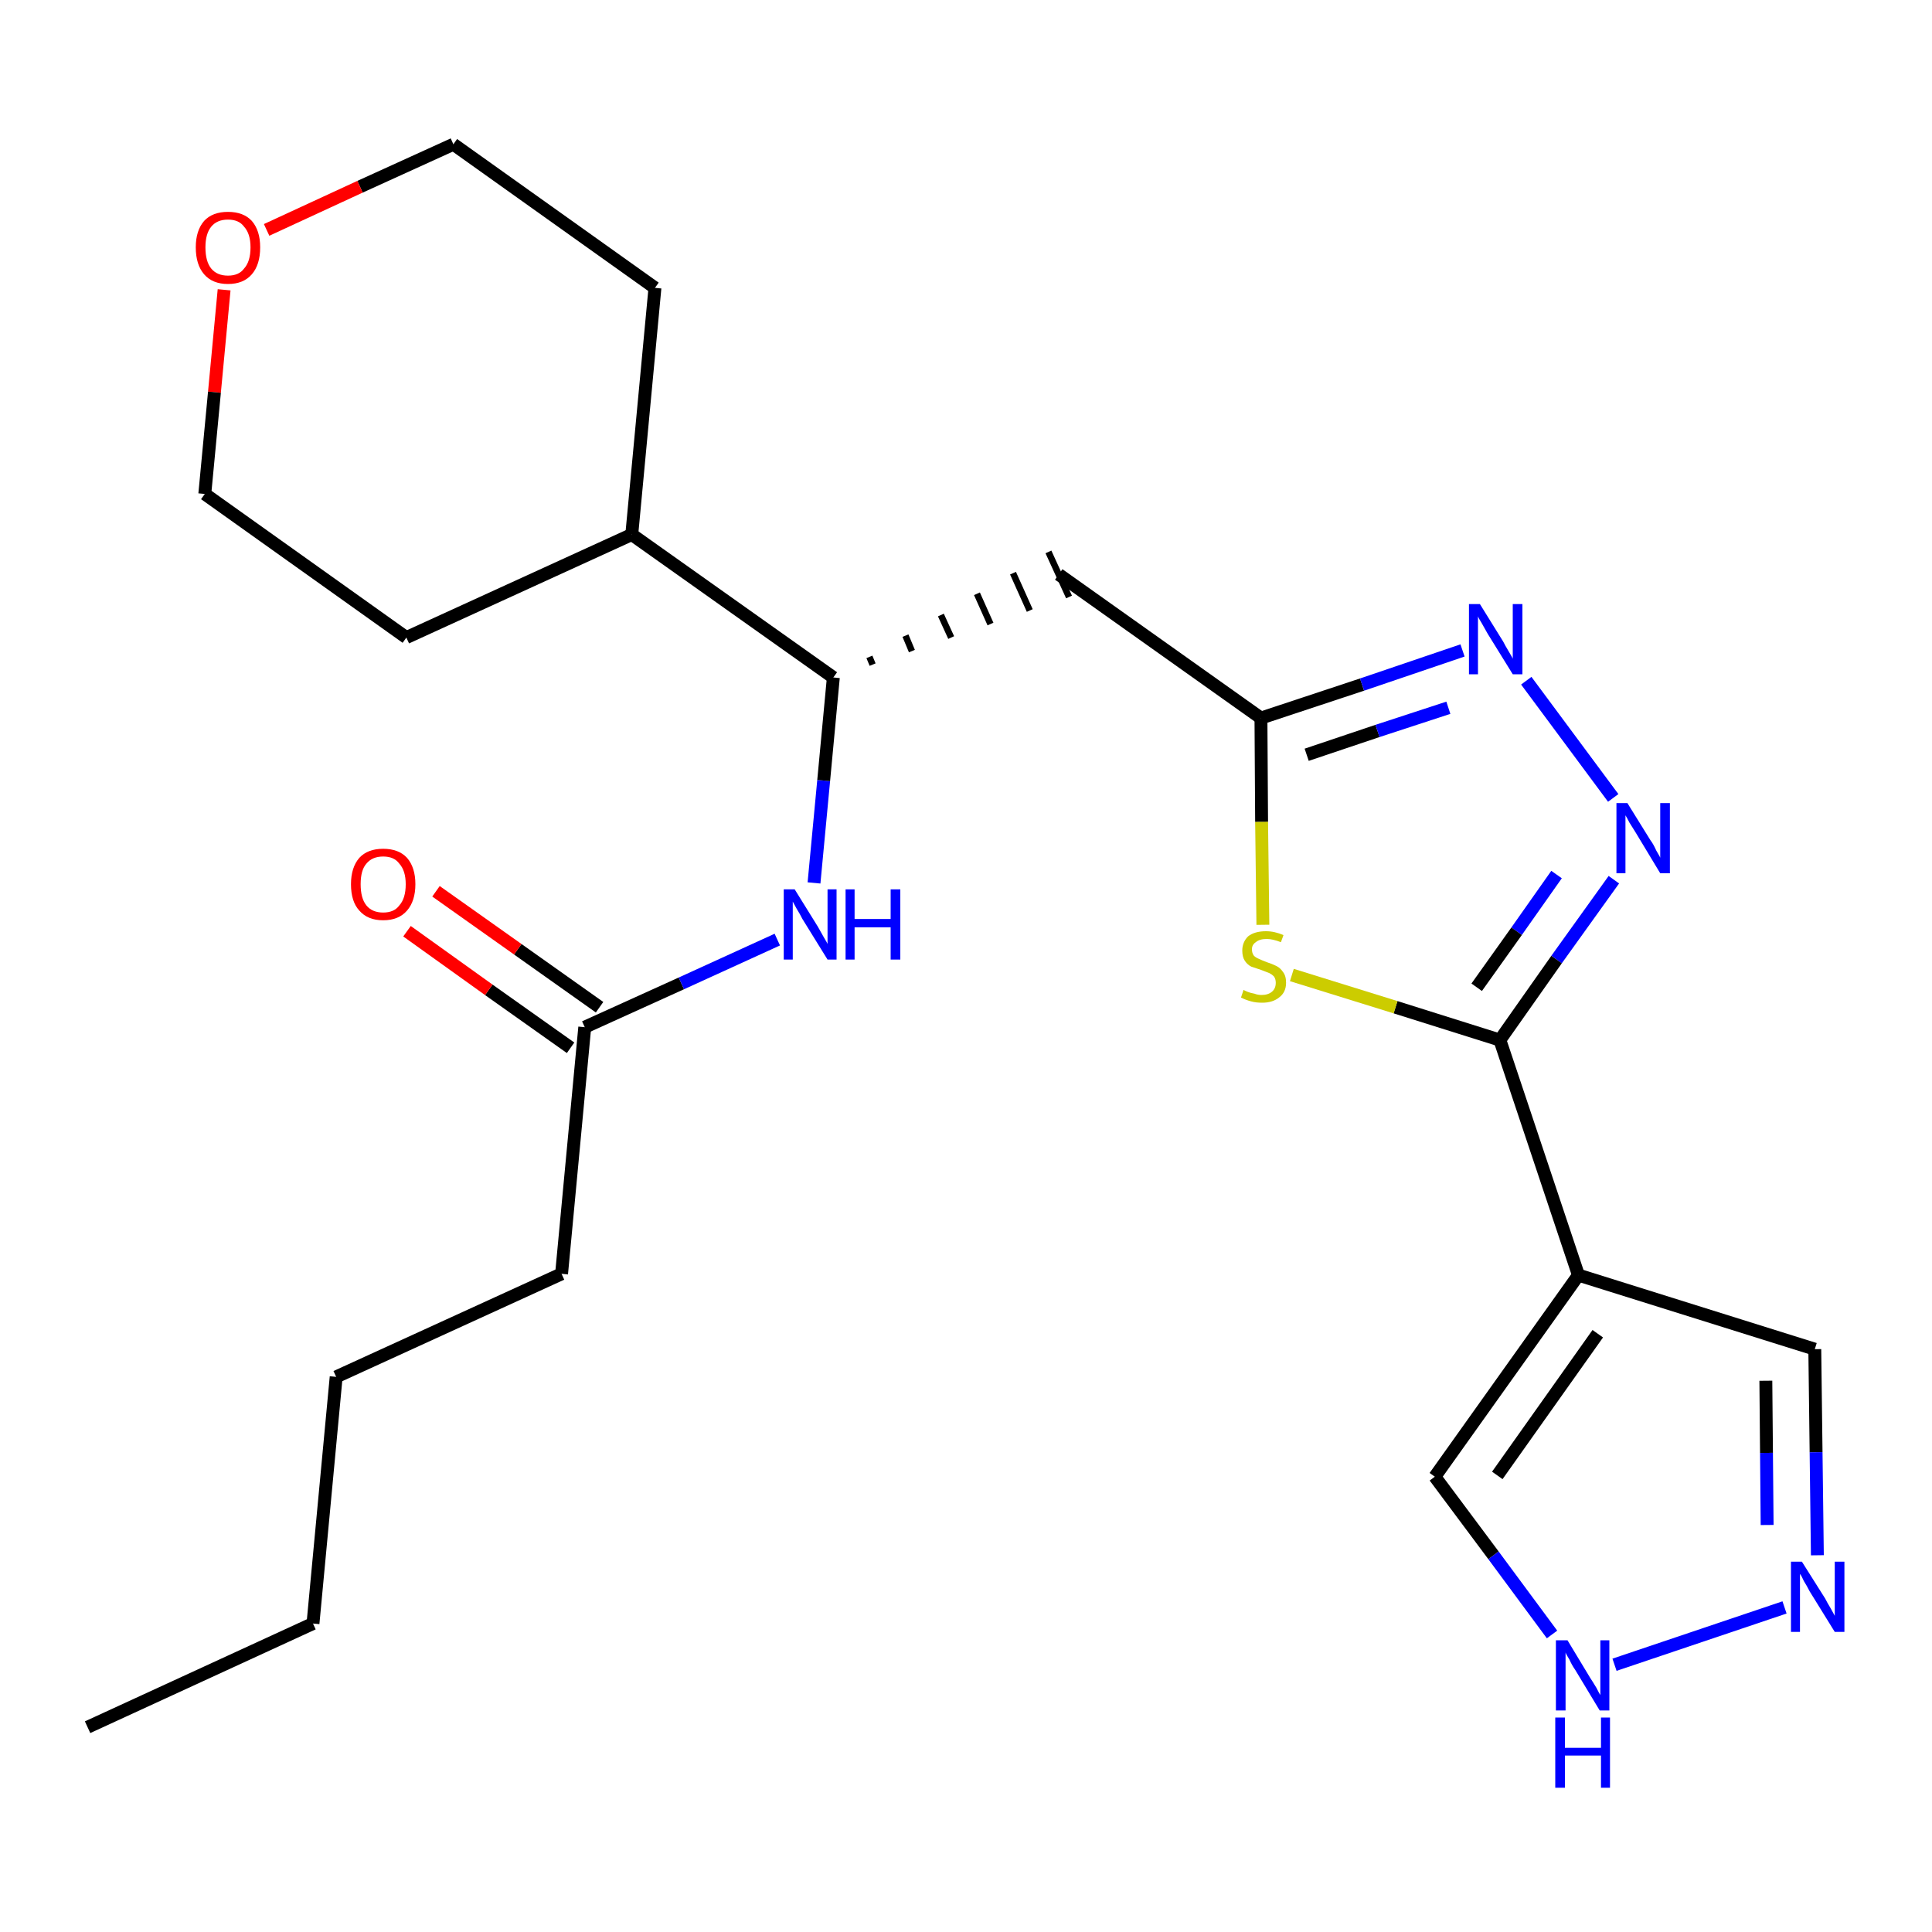 <?xml version='1.0' encoding='iso-8859-1'?>
<svg version='1.1' baseProfile='full'
              xmlns='http://www.w3.org/2000/svg'
                      xmlns:rdkit='http://www.rdkit.org/xml'
                      xmlns:xlink='http://www.w3.org/1999/xlink'
                  xml:space='preserve'
width='300px' height='300px' viewBox='0 0 300 300'>
<!-- END OF HEADER -->
<path class='bond-0 atom-0 atom-1' d='M 13.6,268.2 L 48.6,252.1' style='fill:none;fill-rule:evenodd;stroke:#000000;stroke-width:2.0px;stroke-linecap:butt;stroke-linejoin:miter;stroke-opacity:1' />
<path class='bond-1 atom-1 atom-2' d='M 48.6,252.1 L 52.2,213.8' style='fill:none;fill-rule:evenodd;stroke:#000000;stroke-width:2.0px;stroke-linecap:butt;stroke-linejoin:miter;stroke-opacity:1' />
<path class='bond-2 atom-2 atom-3' d='M 52.2,213.8 L 87.2,197.8' style='fill:none;fill-rule:evenodd;stroke:#000000;stroke-width:2.0px;stroke-linecap:butt;stroke-linejoin:miter;stroke-opacity:1' />
<path class='bond-3 atom-3 atom-4' d='M 87.2,197.8 L 90.8,159.5' style='fill:none;fill-rule:evenodd;stroke:#000000;stroke-width:2.0px;stroke-linecap:butt;stroke-linejoin:miter;stroke-opacity:1' />
<path class='bond-4 atom-4 atom-5' d='M 93.1,156.4 L 80.4,147.4' style='fill:none;fill-rule:evenodd;stroke:#000000;stroke-width:2.0px;stroke-linecap:butt;stroke-linejoin:miter;stroke-opacity:1' />
<path class='bond-4 atom-4 atom-5' d='M 80.4,147.4 L 67.7,138.4' style='fill:none;fill-rule:evenodd;stroke:#FF0000;stroke-width:2.0px;stroke-linecap:butt;stroke-linejoin:miter;stroke-opacity:1' />
<path class='bond-4 atom-4 atom-5' d='M 88.6,162.7 L 75.9,153.7' style='fill:none;fill-rule:evenodd;stroke:#000000;stroke-width:2.0px;stroke-linecap:butt;stroke-linejoin:miter;stroke-opacity:1' />
<path class='bond-4 atom-4 atom-5' d='M 75.9,153.7 L 63.2,144.6' style='fill:none;fill-rule:evenodd;stroke:#FF0000;stroke-width:2.0px;stroke-linecap:butt;stroke-linejoin:miter;stroke-opacity:1' />
<path class='bond-5 atom-4 atom-6' d='M 90.8,159.5 L 105.8,152.7' style='fill:none;fill-rule:evenodd;stroke:#000000;stroke-width:2.0px;stroke-linecap:butt;stroke-linejoin:miter;stroke-opacity:1' />
<path class='bond-5 atom-4 atom-6' d='M 105.8,152.7 L 120.7,145.9' style='fill:none;fill-rule:evenodd;stroke:#0000FF;stroke-width:2.0px;stroke-linecap:butt;stroke-linejoin:miter;stroke-opacity:1' />
<path class='bond-6 atom-6 atom-7' d='M 126.4,137.1 L 127.9,121.2' style='fill:none;fill-rule:evenodd;stroke:#0000FF;stroke-width:2.0px;stroke-linecap:butt;stroke-linejoin:miter;stroke-opacity:1' />
<path class='bond-6 atom-6 atom-7' d='M 127.9,121.2 L 129.4,105.2' style='fill:none;fill-rule:evenodd;stroke:#000000;stroke-width:2.0px;stroke-linecap:butt;stroke-linejoin:miter;stroke-opacity:1' />
<path class='bond-7 atom-7 atom-8' d='M 135.5,103.2 L 135.0,102.0' style='fill:none;fill-rule:evenodd;stroke:#000000;stroke-width:1.0px;stroke-linecap:butt;stroke-linejoin:miter;stroke-opacity:1' />
<path class='bond-7 atom-7 atom-8' d='M 141.6,101.1 L 140.6,98.7' style='fill:none;fill-rule:evenodd;stroke:#000000;stroke-width:1.0px;stroke-linecap:butt;stroke-linejoin:miter;stroke-opacity:1' />
<path class='bond-7 atom-7 atom-8' d='M 147.7,99.0 L 146.1,95.5' style='fill:none;fill-rule:evenodd;stroke:#000000;stroke-width:1.0px;stroke-linecap:butt;stroke-linejoin:miter;stroke-opacity:1' />
<path class='bond-7 atom-7 atom-8' d='M 153.8,96.9 L 151.7,92.2' style='fill:none;fill-rule:evenodd;stroke:#000000;stroke-width:1.0px;stroke-linecap:butt;stroke-linejoin:miter;stroke-opacity:1' />
<path class='bond-7 atom-7 atom-8' d='M 159.9,94.8 L 157.3,89.0' style='fill:none;fill-rule:evenodd;stroke:#000000;stroke-width:1.0px;stroke-linecap:butt;stroke-linejoin:miter;stroke-opacity:1' />
<path class='bond-7 atom-7 atom-8' d='M 166.0,92.7 L 162.8,85.7' style='fill:none;fill-rule:evenodd;stroke:#000000;stroke-width:1.0px;stroke-linecap:butt;stroke-linejoin:miter;stroke-opacity:1' />
<path class='bond-18 atom-7 atom-19' d='M 129.4,105.2 L 98.1,83.0' style='fill:none;fill-rule:evenodd;stroke:#000000;stroke-width:2.0px;stroke-linecap:butt;stroke-linejoin:miter;stroke-opacity:1' />
<path class='bond-8 atom-8 atom-9' d='M 164.4,89.2 L 195.8,111.5' style='fill:none;fill-rule:evenodd;stroke:#000000;stroke-width:2.0px;stroke-linecap:butt;stroke-linejoin:miter;stroke-opacity:1' />
<path class='bond-9 atom-9 atom-10' d='M 195.8,111.5 L 211.5,106.3' style='fill:none;fill-rule:evenodd;stroke:#000000;stroke-width:2.0px;stroke-linecap:butt;stroke-linejoin:miter;stroke-opacity:1' />
<path class='bond-9 atom-9 atom-10' d='M 211.5,106.3 L 227.1,101.0' style='fill:none;fill-rule:evenodd;stroke:#0000FF;stroke-width:2.0px;stroke-linecap:butt;stroke-linejoin:miter;stroke-opacity:1' />
<path class='bond-9 atom-9 atom-10' d='M 202.9,117.2 L 213.9,113.5' style='fill:none;fill-rule:evenodd;stroke:#000000;stroke-width:2.0px;stroke-linecap:butt;stroke-linejoin:miter;stroke-opacity:1' />
<path class='bond-9 atom-9 atom-10' d='M 213.9,113.5 L 224.9,109.9' style='fill:none;fill-rule:evenodd;stroke:#0000FF;stroke-width:2.0px;stroke-linecap:butt;stroke-linejoin:miter;stroke-opacity:1' />
<path class='bond-24 atom-18 atom-9' d='M 196.1,143.6 L 195.9,127.6' style='fill:none;fill-rule:evenodd;stroke:#CCCC00;stroke-width:2.0px;stroke-linecap:butt;stroke-linejoin:miter;stroke-opacity:1' />
<path class='bond-24 atom-18 atom-9' d='M 195.9,127.6 L 195.8,111.5' style='fill:none;fill-rule:evenodd;stroke:#000000;stroke-width:2.0px;stroke-linecap:butt;stroke-linejoin:miter;stroke-opacity:1' />
<path class='bond-10 atom-10 atom-11' d='M 237.0,105.7 L 250.5,123.9' style='fill:none;fill-rule:evenodd;stroke:#0000FF;stroke-width:2.0px;stroke-linecap:butt;stroke-linejoin:miter;stroke-opacity:1' />
<path class='bond-11 atom-11 atom-12' d='M 250.6,136.6 L 241.7,149.0' style='fill:none;fill-rule:evenodd;stroke:#0000FF;stroke-width:2.0px;stroke-linecap:butt;stroke-linejoin:miter;stroke-opacity:1' />
<path class='bond-11 atom-11 atom-12' d='M 241.7,149.0 L 232.9,161.5' style='fill:none;fill-rule:evenodd;stroke:#000000;stroke-width:2.0px;stroke-linecap:butt;stroke-linejoin:miter;stroke-opacity:1' />
<path class='bond-11 atom-11 atom-12' d='M 241.7,135.8 L 235.5,144.6' style='fill:none;fill-rule:evenodd;stroke:#0000FF;stroke-width:2.0px;stroke-linecap:butt;stroke-linejoin:miter;stroke-opacity:1' />
<path class='bond-11 atom-11 atom-12' d='M 235.5,144.6 L 229.3,153.3' style='fill:none;fill-rule:evenodd;stroke:#000000;stroke-width:2.0px;stroke-linecap:butt;stroke-linejoin:miter;stroke-opacity:1' />
<path class='bond-12 atom-12 atom-13' d='M 232.9,161.5 L 245.1,198.0' style='fill:none;fill-rule:evenodd;stroke:#000000;stroke-width:2.0px;stroke-linecap:butt;stroke-linejoin:miter;stroke-opacity:1' />
<path class='bond-17 atom-12 atom-18' d='M 232.9,161.5 L 216.7,156.4' style='fill:none;fill-rule:evenodd;stroke:#000000;stroke-width:2.0px;stroke-linecap:butt;stroke-linejoin:miter;stroke-opacity:1' />
<path class='bond-17 atom-12 atom-18' d='M 216.7,156.4 L 200.6,151.4' style='fill:none;fill-rule:evenodd;stroke:#CCCC00;stroke-width:2.0px;stroke-linecap:butt;stroke-linejoin:miter;stroke-opacity:1' />
<path class='bond-13 atom-13 atom-14' d='M 245.1,198.0 L 281.8,209.5' style='fill:none;fill-rule:evenodd;stroke:#000000;stroke-width:2.0px;stroke-linecap:butt;stroke-linejoin:miter;stroke-opacity:1' />
<path class='bond-26 atom-17 atom-13' d='M 222.8,229.3 L 245.1,198.0' style='fill:none;fill-rule:evenodd;stroke:#000000;stroke-width:2.0px;stroke-linecap:butt;stroke-linejoin:miter;stroke-opacity:1' />
<path class='bond-26 atom-17 atom-13' d='M 232.5,229.1 L 248.1,207.1' style='fill:none;fill-rule:evenodd;stroke:#000000;stroke-width:2.0px;stroke-linecap:butt;stroke-linejoin:miter;stroke-opacity:1' />
<path class='bond-14 atom-14 atom-15' d='M 281.8,209.5 L 282.0,225.5' style='fill:none;fill-rule:evenodd;stroke:#000000;stroke-width:2.0px;stroke-linecap:butt;stroke-linejoin:miter;stroke-opacity:1' />
<path class='bond-14 atom-14 atom-15' d='M 282.0,225.5 L 282.2,241.5' style='fill:none;fill-rule:evenodd;stroke:#0000FF;stroke-width:2.0px;stroke-linecap:butt;stroke-linejoin:miter;stroke-opacity:1' />
<path class='bond-14 atom-14 atom-15' d='M 274.2,214.4 L 274.3,225.6' style='fill:none;fill-rule:evenodd;stroke:#000000;stroke-width:2.0px;stroke-linecap:butt;stroke-linejoin:miter;stroke-opacity:1' />
<path class='bond-14 atom-14 atom-15' d='M 274.3,225.6 L 274.4,236.8' style='fill:none;fill-rule:evenodd;stroke:#0000FF;stroke-width:2.0px;stroke-linecap:butt;stroke-linejoin:miter;stroke-opacity:1' />
<path class='bond-15 atom-15 atom-16' d='M 277.1,249.6 L 250.7,258.5' style='fill:none;fill-rule:evenodd;stroke:#0000FF;stroke-width:2.0px;stroke-linecap:butt;stroke-linejoin:miter;stroke-opacity:1' />
<path class='bond-16 atom-16 atom-17' d='M 241.0,253.8 L 231.9,241.5' style='fill:none;fill-rule:evenodd;stroke:#0000FF;stroke-width:2.0px;stroke-linecap:butt;stroke-linejoin:miter;stroke-opacity:1' />
<path class='bond-16 atom-16 atom-17' d='M 231.9,241.5 L 222.8,229.3' style='fill:none;fill-rule:evenodd;stroke:#000000;stroke-width:2.0px;stroke-linecap:butt;stroke-linejoin:miter;stroke-opacity:1' />
<path class='bond-19 atom-19 atom-20' d='M 98.1,83.0 L 101.7,44.7' style='fill:none;fill-rule:evenodd;stroke:#000000;stroke-width:2.0px;stroke-linecap:butt;stroke-linejoin:miter;stroke-opacity:1' />
<path class='bond-25 atom-24 atom-19' d='M 63.1,99.0 L 98.1,83.0' style='fill:none;fill-rule:evenodd;stroke:#000000;stroke-width:2.0px;stroke-linecap:butt;stroke-linejoin:miter;stroke-opacity:1' />
<path class='bond-20 atom-20 atom-21' d='M 101.7,44.7 L 70.4,22.4' style='fill:none;fill-rule:evenodd;stroke:#000000;stroke-width:2.0px;stroke-linecap:butt;stroke-linejoin:miter;stroke-opacity:1' />
<path class='bond-21 atom-21 atom-22' d='M 70.4,22.4 L 55.9,29.0' style='fill:none;fill-rule:evenodd;stroke:#000000;stroke-width:2.0px;stroke-linecap:butt;stroke-linejoin:miter;stroke-opacity:1' />
<path class='bond-21 atom-21 atom-22' d='M 55.9,29.0 L 41.4,35.7' style='fill:none;fill-rule:evenodd;stroke:#FF0000;stroke-width:2.0px;stroke-linecap:butt;stroke-linejoin:miter;stroke-opacity:1' />
<path class='bond-22 atom-22 atom-23' d='M 34.8,45.0 L 33.3,60.9' style='fill:none;fill-rule:evenodd;stroke:#FF0000;stroke-width:2.0px;stroke-linecap:butt;stroke-linejoin:miter;stroke-opacity:1' />
<path class='bond-22 atom-22 atom-23' d='M 33.3,60.9 L 31.8,76.7' style='fill:none;fill-rule:evenodd;stroke:#000000;stroke-width:2.0px;stroke-linecap:butt;stroke-linejoin:miter;stroke-opacity:1' />
<path class='bond-23 atom-23 atom-24' d='M 31.8,76.7 L 63.1,99.0' style='fill:none;fill-rule:evenodd;stroke:#000000;stroke-width:2.0px;stroke-linecap:butt;stroke-linejoin:miter;stroke-opacity:1' />
<path  class='atom-5' d='M 54.5 137.3
Q 54.5 134.7, 55.8 133.2
Q 57.1 131.8, 59.5 131.8
Q 61.9 131.8, 63.2 133.2
Q 64.5 134.7, 64.5 137.3
Q 64.5 139.9, 63.2 141.4
Q 61.9 142.9, 59.5 142.9
Q 57.1 142.9, 55.8 141.4
Q 54.5 140.0, 54.5 137.3
M 59.5 141.7
Q 61.2 141.7, 62.0 140.6
Q 63.0 139.5, 63.0 137.3
Q 63.0 135.2, 62.0 134.1
Q 61.2 133.0, 59.5 133.0
Q 57.8 133.0, 56.9 134.1
Q 56.0 135.1, 56.0 137.3
Q 56.0 139.5, 56.9 140.6
Q 57.8 141.7, 59.5 141.7
' fill='#FF0000'/>
<path  class='atom-6' d='M 123.4 138.1
L 127.0 143.9
Q 127.3 144.4, 127.9 145.5
Q 128.5 146.5, 128.5 146.6
L 128.5 138.1
L 129.9 138.1
L 129.9 149.0
L 128.5 149.0
L 124.6 142.7
Q 124.2 141.9, 123.7 141.1
Q 123.2 140.2, 123.1 140.0
L 123.1 149.0
L 121.7 149.0
L 121.7 138.1
L 123.4 138.1
' fill='#0000FF'/>
<path  class='atom-6' d='M 131.3 138.1
L 132.7 138.1
L 132.7 142.7
L 138.3 142.7
L 138.3 138.1
L 139.8 138.1
L 139.8 149.0
L 138.3 149.0
L 138.3 144.0
L 132.7 144.0
L 132.7 149.0
L 131.3 149.0
L 131.3 138.1
' fill='#0000FF'/>
<path  class='atom-10' d='M 229.8 93.8
L 233.4 99.6
Q 233.7 100.2, 234.3 101.2
Q 234.9 102.2, 234.9 102.3
L 234.9 93.8
L 236.4 93.8
L 236.4 104.7
L 234.9 104.7
L 231.0 98.4
Q 230.6 97.7, 230.1 96.8
Q 229.6 96.0, 229.5 95.7
L 229.5 104.7
L 228.1 104.7
L 228.1 93.8
L 229.8 93.8
' fill='#0000FF'/>
<path  class='atom-11' d='M 252.7 124.7
L 256.3 130.5
Q 256.7 131.0, 257.2 132.1
Q 257.8 133.1, 257.8 133.2
L 257.8 124.7
L 259.3 124.7
L 259.3 135.6
L 257.8 135.6
L 254.0 129.3
Q 253.5 128.5, 253.0 127.7
Q 252.6 126.9, 252.4 126.6
L 252.4 135.6
L 251.0 135.6
L 251.0 124.7
L 252.7 124.7
' fill='#0000FF'/>
<path  class='atom-15' d='M 279.8 242.5
L 283.4 248.2
Q 283.7 248.8, 284.3 249.8
Q 284.9 250.9, 284.9 250.9
L 284.9 242.5
L 286.4 242.5
L 286.4 253.4
L 284.9 253.4
L 281.0 247.1
Q 280.6 246.3, 280.1 245.5
Q 279.7 244.6, 279.5 244.4
L 279.5 253.4
L 278.1 253.4
L 278.1 242.5
L 279.8 242.5
' fill='#0000FF'/>
<path  class='atom-16' d='M 243.4 254.7
L 246.9 260.5
Q 247.3 261.1, 247.9 262.1
Q 248.4 263.1, 248.5 263.2
L 248.5 254.7
L 249.9 254.7
L 249.9 265.6
L 248.4 265.6
L 244.6 259.3
Q 244.1 258.6, 243.7 257.7
Q 243.2 256.9, 243.1 256.6
L 243.1 265.6
L 241.6 265.6
L 241.6 254.7
L 243.4 254.7
' fill='#0000FF'/>
<path  class='atom-16' d='M 241.5 266.7
L 243.0 266.7
L 243.0 271.4
L 248.6 271.4
L 248.6 266.7
L 250.0 266.7
L 250.0 277.6
L 248.6 277.6
L 248.6 272.6
L 243.0 272.6
L 243.0 277.6
L 241.5 277.6
L 241.5 266.7
' fill='#0000FF'/>
<path  class='atom-18' d='M 193.1 153.7
Q 193.2 153.8, 193.7 154.0
Q 194.2 154.2, 194.8 154.3
Q 195.3 154.5, 195.9 154.5
Q 196.9 154.5, 197.5 154.0
Q 198.1 153.5, 198.1 152.6
Q 198.1 152.0, 197.8 151.6
Q 197.5 151.3, 197.1 151.1
Q 196.6 150.9, 195.8 150.6
Q 194.9 150.3, 194.3 150.1
Q 193.7 149.8, 193.3 149.2
Q 192.9 148.6, 192.9 147.6
Q 192.9 146.3, 193.8 145.4
Q 194.8 144.6, 196.6 144.6
Q 197.9 144.6, 199.3 145.2
L 198.9 146.3
Q 197.6 145.8, 196.7 145.8
Q 195.6 145.8, 195.0 146.3
Q 194.4 146.7, 194.4 147.4
Q 194.4 148.0, 194.7 148.4
Q 195.0 148.7, 195.5 148.9
Q 195.9 149.1, 196.7 149.4
Q 197.6 149.7, 198.2 150.0
Q 198.8 150.3, 199.2 150.9
Q 199.7 151.5, 199.7 152.6
Q 199.7 154.1, 198.6 154.9
Q 197.6 155.7, 196.0 155.7
Q 195.0 155.7, 194.3 155.5
Q 193.5 155.3, 192.7 154.9
L 193.1 153.7
' fill='#CCCC00'/>
<path  class='atom-22' d='M 30.4 38.4
Q 30.4 35.8, 31.7 34.3
Q 33.0 32.9, 35.4 32.9
Q 37.8 32.9, 39.1 34.3
Q 40.4 35.8, 40.4 38.4
Q 40.4 41.1, 39.1 42.6
Q 37.8 44.1, 35.4 44.1
Q 33.0 44.1, 31.7 42.6
Q 30.4 41.1, 30.4 38.4
M 35.4 42.8
Q 37.1 42.8, 37.9 41.7
Q 38.9 40.6, 38.9 38.4
Q 38.9 36.3, 37.9 35.2
Q 37.1 34.1, 35.4 34.1
Q 33.7 34.1, 32.8 35.2
Q 31.9 36.3, 31.9 38.4
Q 31.9 40.6, 32.8 41.7
Q 33.7 42.8, 35.4 42.8
' fill='#FF0000'/>
</svg>
